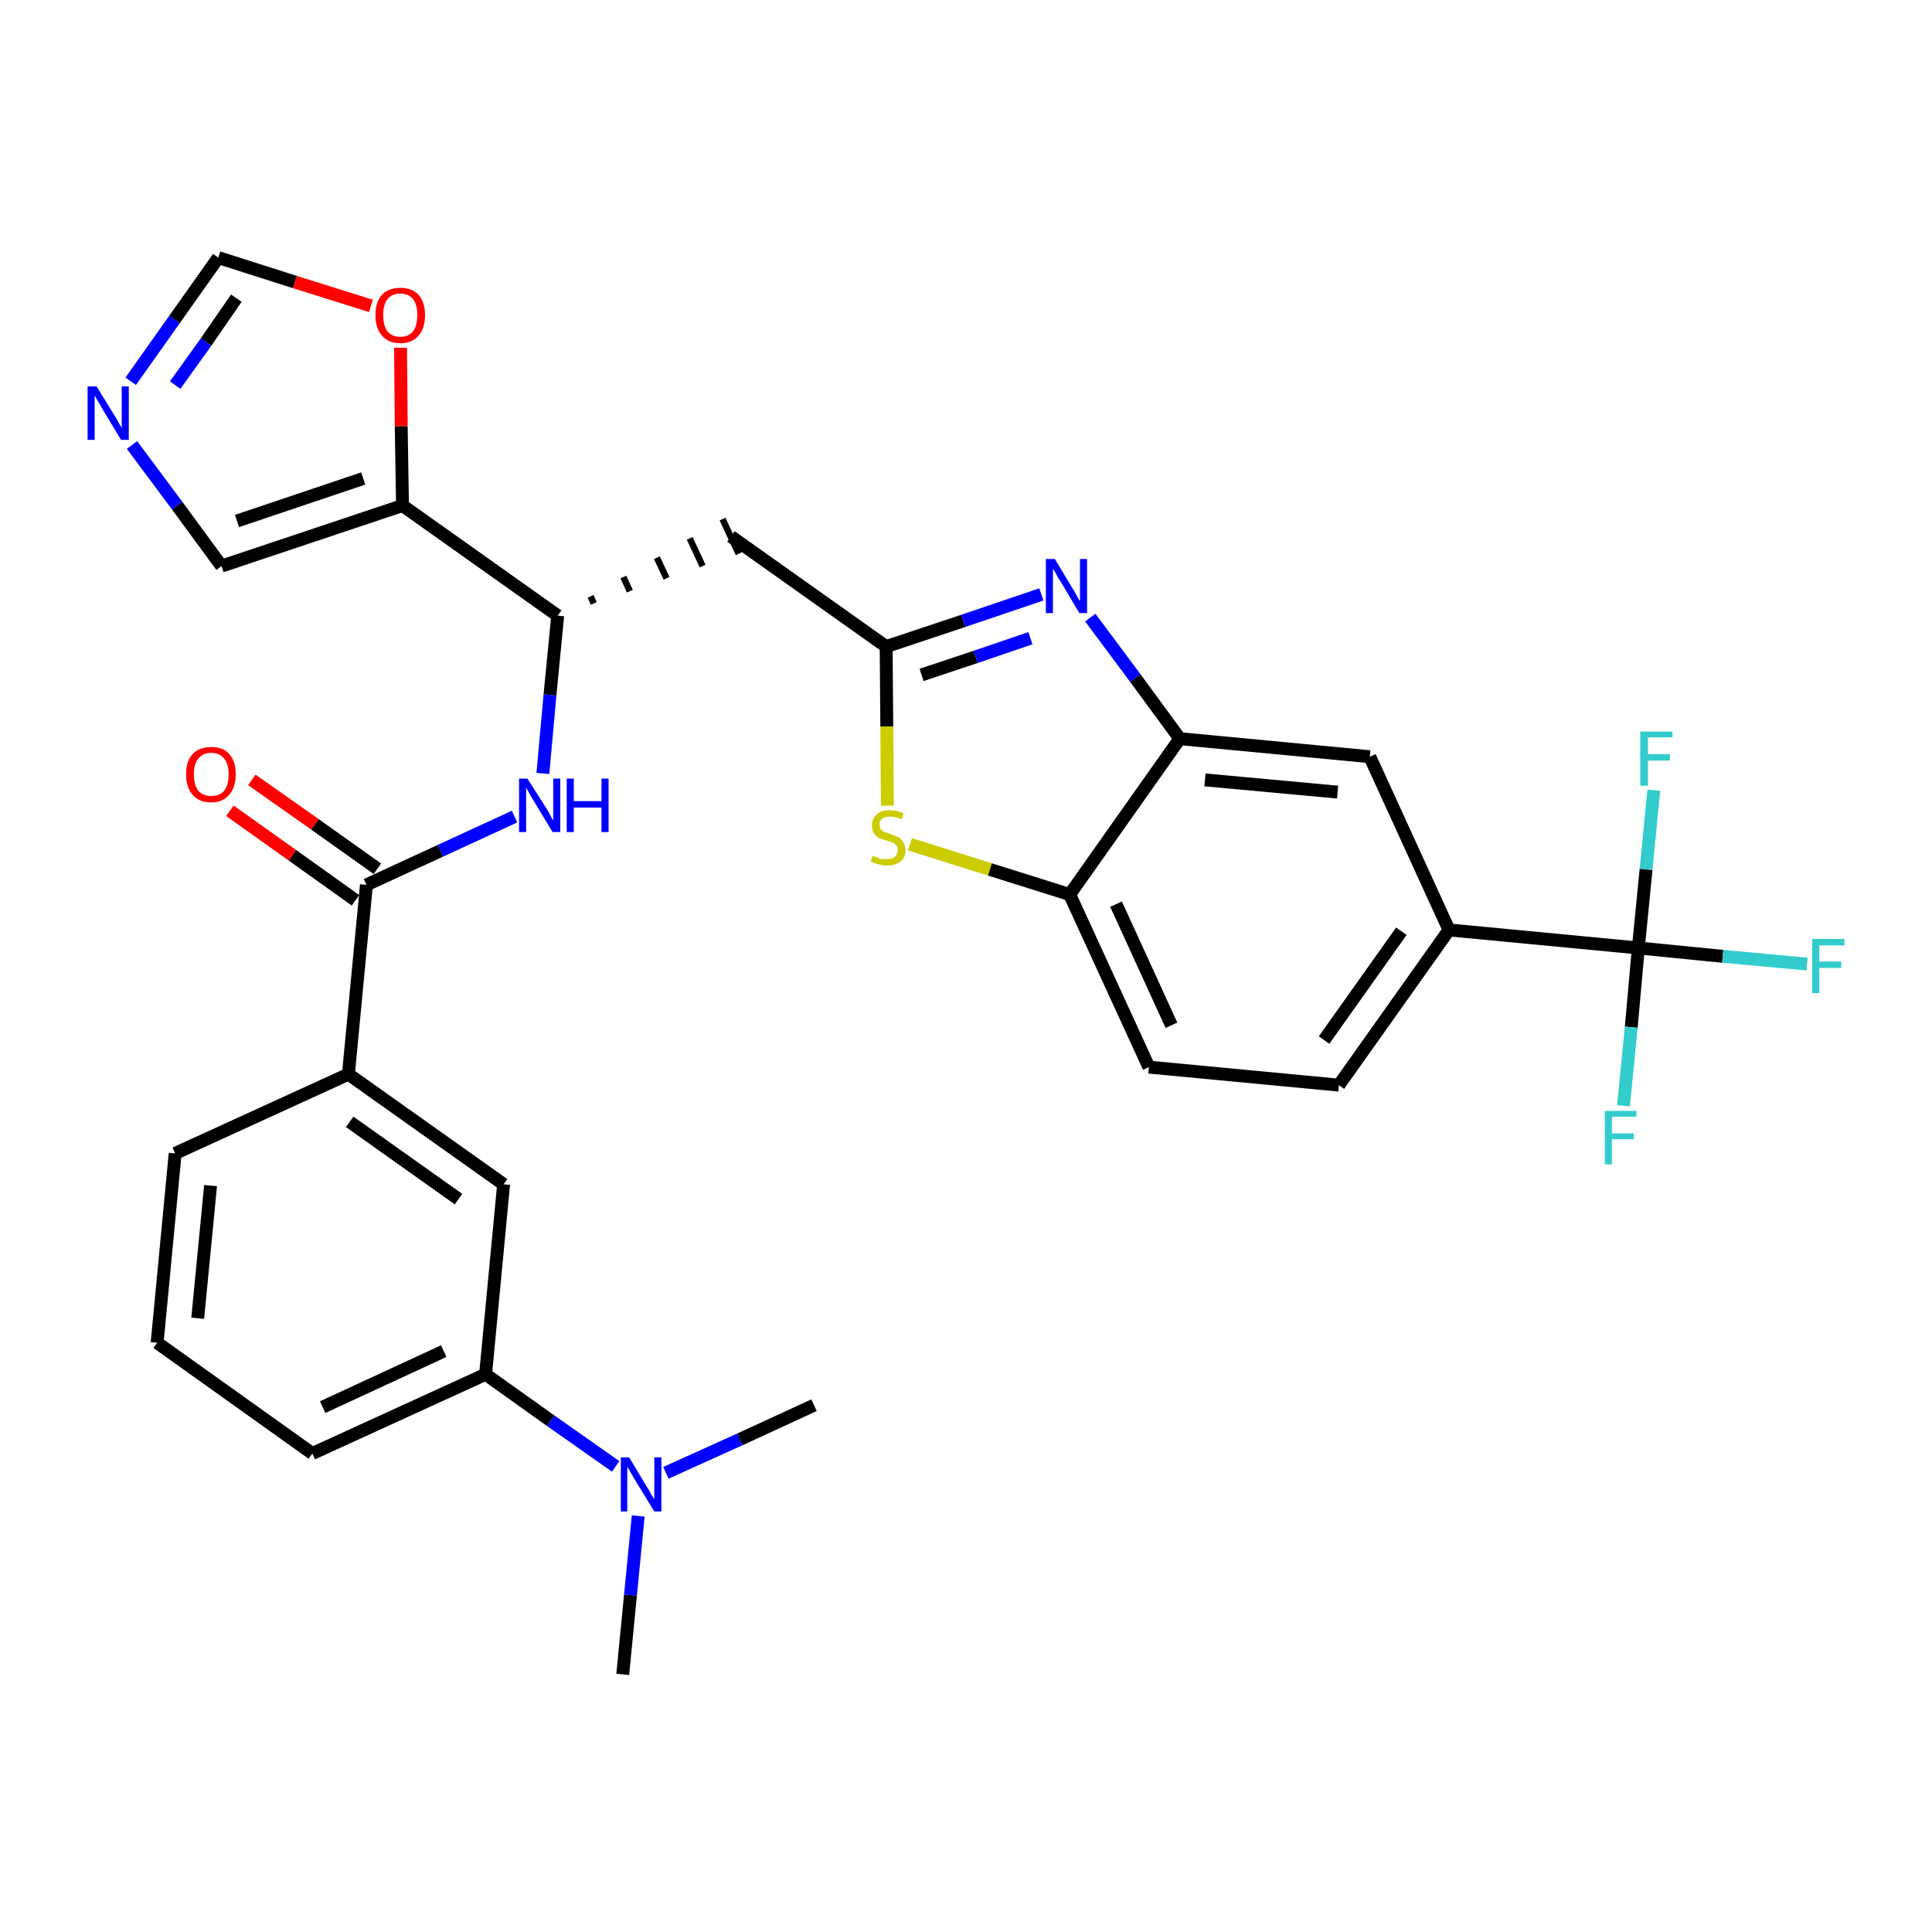 <?xml version='1.0' encoding='iso-8859-1'?>
<svg version='1.1' baseProfile='full'
              xmlns='http://www.w3.org/2000/svg'
                      xmlns:rdkit='http://www.rdkit.org/xml'
                      xmlns:xlink='http://www.w3.org/1999/xlink'
                  xml:space='preserve'
width='300px' height='300px' viewBox='0 0 300 300'>
<!-- END OF HEADER -->
<path class='bond-0 atom-0 atom-1' d='M 96.7,260.0 L 97.9,247.7' style='fill:none;fill-rule:evenodd;stroke:#000000;stroke-width:2.0px;stroke-linecap:butt;stroke-linejoin:miter;stroke-opacity:1' />
<path class='bond-0 atom-0 atom-1' d='M 97.9,247.7 L 99.1,235.4' style='fill:none;fill-rule:evenodd;stroke:#0000FF;stroke-width:2.0px;stroke-linecap:butt;stroke-linejoin:miter;stroke-opacity:1' />
<path class='bond-1 atom-1 atom-2' d='M 103.4,228.7 L 114.9,223.5' style='fill:none;fill-rule:evenodd;stroke:#0000FF;stroke-width:2.0px;stroke-linecap:butt;stroke-linejoin:miter;stroke-opacity:1' />
<path class='bond-1 atom-1 atom-2' d='M 114.9,223.5 L 126.4,218.2' style='fill:none;fill-rule:evenodd;stroke:#000000;stroke-width:2.0px;stroke-linecap:butt;stroke-linejoin:miter;stroke-opacity:1' />
<path class='bond-2 atom-1 atom-3' d='M 95.6,227.7 L 85.5,220.6' style='fill:none;fill-rule:evenodd;stroke:#0000FF;stroke-width:2.0px;stroke-linecap:butt;stroke-linejoin:miter;stroke-opacity:1' />
<path class='bond-2 atom-1 atom-3' d='M 85.5,220.6 L 75.4,213.4' style='fill:none;fill-rule:evenodd;stroke:#000000;stroke-width:2.0px;stroke-linecap:butt;stroke-linejoin:miter;stroke-opacity:1' />
<path class='bond-3 atom-3 atom-4' d='M 75.4,213.4 L 48.5,225.7' style='fill:none;fill-rule:evenodd;stroke:#000000;stroke-width:2.0px;stroke-linecap:butt;stroke-linejoin:miter;stroke-opacity:1' />
<path class='bond-3 atom-3 atom-4' d='M 68.9,209.8 L 50.1,218.5' style='fill:none;fill-rule:evenodd;stroke:#000000;stroke-width:2.0px;stroke-linecap:butt;stroke-linejoin:miter;stroke-opacity:1' />
<path class='bond-31 atom-31 atom-3' d='M 78.2,183.9 L 75.4,213.4' style='fill:none;fill-rule:evenodd;stroke:#000000;stroke-width:2.0px;stroke-linecap:butt;stroke-linejoin:miter;stroke-opacity:1' />
<path class='bond-4 atom-4 atom-5' d='M 48.5,225.7 L 24.4,208.5' style='fill:none;fill-rule:evenodd;stroke:#000000;stroke-width:2.0px;stroke-linecap:butt;stroke-linejoin:miter;stroke-opacity:1' />
<path class='bond-5 atom-5 atom-6' d='M 24.4,208.5 L 27.2,179.1' style='fill:none;fill-rule:evenodd;stroke:#000000;stroke-width:2.0px;stroke-linecap:butt;stroke-linejoin:miter;stroke-opacity:1' />
<path class='bond-5 atom-5 atom-6' d='M 30.7,204.7 L 32.7,184.1' style='fill:none;fill-rule:evenodd;stroke:#000000;stroke-width:2.0px;stroke-linecap:butt;stroke-linejoin:miter;stroke-opacity:1' />
<path class='bond-6 atom-6 atom-7' d='M 27.2,179.1 L 54.1,166.8' style='fill:none;fill-rule:evenodd;stroke:#000000;stroke-width:2.0px;stroke-linecap:butt;stroke-linejoin:miter;stroke-opacity:1' />
<path class='bond-7 atom-7 atom-8' d='M 54.1,166.8 L 56.9,137.4' style='fill:none;fill-rule:evenodd;stroke:#000000;stroke-width:2.0px;stroke-linecap:butt;stroke-linejoin:miter;stroke-opacity:1' />
<path class='bond-30 atom-7 atom-31' d='M 54.1,166.8 L 78.2,183.9' style='fill:none;fill-rule:evenodd;stroke:#000000;stroke-width:2.0px;stroke-linecap:butt;stroke-linejoin:miter;stroke-opacity:1' />
<path class='bond-30 atom-7 atom-31' d='M 54.3,174.2 L 71.2,186.2' style='fill:none;fill-rule:evenodd;stroke:#000000;stroke-width:2.0px;stroke-linecap:butt;stroke-linejoin:miter;stroke-opacity:1' />
<path class='bond-8 atom-8 atom-9' d='M 58.6,134.9 L 48.9,128.0' style='fill:none;fill-rule:evenodd;stroke:#000000;stroke-width:2.0px;stroke-linecap:butt;stroke-linejoin:miter;stroke-opacity:1' />
<path class='bond-8 atom-8 atom-9' d='M 48.9,128.0 L 39.1,121.1' style='fill:none;fill-rule:evenodd;stroke:#FF0000;stroke-width:2.0px;stroke-linecap:butt;stroke-linejoin:miter;stroke-opacity:1' />
<path class='bond-8 atom-8 atom-9' d='M 55.2,139.8 L 45.4,132.8' style='fill:none;fill-rule:evenodd;stroke:#000000;stroke-width:2.0px;stroke-linecap:butt;stroke-linejoin:miter;stroke-opacity:1' />
<path class='bond-8 atom-8 atom-9' d='M 45.4,132.8 L 35.7,125.9' style='fill:none;fill-rule:evenodd;stroke:#FF0000;stroke-width:2.0px;stroke-linecap:butt;stroke-linejoin:miter;stroke-opacity:1' />
<path class='bond-9 atom-8 atom-10' d='M 56.9,137.4 L 68.4,132.1' style='fill:none;fill-rule:evenodd;stroke:#000000;stroke-width:2.0px;stroke-linecap:butt;stroke-linejoin:miter;stroke-opacity:1' />
<path class='bond-9 atom-8 atom-10' d='M 68.4,132.1 L 79.9,126.8' style='fill:none;fill-rule:evenodd;stroke:#0000FF;stroke-width:2.0px;stroke-linecap:butt;stroke-linejoin:miter;stroke-opacity:1' />
<path class='bond-10 atom-10 atom-11' d='M 84.3,120.1 L 85.4,107.9' style='fill:none;fill-rule:evenodd;stroke:#0000FF;stroke-width:2.0px;stroke-linecap:butt;stroke-linejoin:miter;stroke-opacity:1' />
<path class='bond-10 atom-10 atom-11' d='M 85.4,107.9 L 86.6,95.6' style='fill:none;fill-rule:evenodd;stroke:#000000;stroke-width:2.0px;stroke-linecap:butt;stroke-linejoin:miter;stroke-opacity:1' />
<path class='bond-11 atom-11 atom-12' d='M 92.2,93.7 L 91.7,92.6' style='fill:none;fill-rule:evenodd;stroke:#000000;stroke-width:1.0px;stroke-linecap:butt;stroke-linejoin:miter;stroke-opacity:1' />
<path class='bond-11 atom-11 atom-12' d='M 97.8,91.8 L 96.8,89.6' style='fill:none;fill-rule:evenodd;stroke:#000000;stroke-width:1.0px;stroke-linecap:butt;stroke-linejoin:miter;stroke-opacity:1' />
<path class='bond-11 atom-11 atom-12' d='M 103.5,89.8 L 102.0,86.6' style='fill:none;fill-rule:evenodd;stroke:#000000;stroke-width:1.0px;stroke-linecap:butt;stroke-linejoin:miter;stroke-opacity:1' />
<path class='bond-11 atom-11 atom-12' d='M 109.1,87.9 L 107.1,83.6' style='fill:none;fill-rule:evenodd;stroke:#000000;stroke-width:1.0px;stroke-linecap:butt;stroke-linejoin:miter;stroke-opacity:1' />
<path class='bond-11 atom-11 atom-12' d='M 114.7,86.0 L 112.2,80.6' style='fill:none;fill-rule:evenodd;stroke:#000000;stroke-width:1.0px;stroke-linecap:butt;stroke-linejoin:miter;stroke-opacity:1' />
<path class='bond-25 atom-11 atom-26' d='M 86.6,95.6 L 62.5,78.5' style='fill:none;fill-rule:evenodd;stroke:#000000;stroke-width:2.0px;stroke-linecap:butt;stroke-linejoin:miter;stroke-opacity:1' />
<path class='bond-12 atom-12 atom-13' d='M 113.5,83.3 L 137.6,100.4' style='fill:none;fill-rule:evenodd;stroke:#000000;stroke-width:2.0px;stroke-linecap:butt;stroke-linejoin:miter;stroke-opacity:1' />
<path class='bond-13 atom-13 atom-14' d='M 137.6,100.4 L 149.6,96.4' style='fill:none;fill-rule:evenodd;stroke:#000000;stroke-width:2.0px;stroke-linecap:butt;stroke-linejoin:miter;stroke-opacity:1' />
<path class='bond-13 atom-13 atom-14' d='M 149.6,96.4 L 161.7,92.3' style='fill:none;fill-rule:evenodd;stroke:#0000FF;stroke-width:2.0px;stroke-linecap:butt;stroke-linejoin:miter;stroke-opacity:1' />
<path class='bond-13 atom-13 atom-14' d='M 143.1,104.8 L 151.5,102.0' style='fill:none;fill-rule:evenodd;stroke:#000000;stroke-width:2.0px;stroke-linecap:butt;stroke-linejoin:miter;stroke-opacity:1' />
<path class='bond-13 atom-13 atom-14' d='M 151.5,102.0 L 160.0,99.1' style='fill:none;fill-rule:evenodd;stroke:#0000FF;stroke-width:2.0px;stroke-linecap:butt;stroke-linejoin:miter;stroke-opacity:1' />
<path class='bond-32 atom-25 atom-13' d='M 137.8,125.1 L 137.7,112.8' style='fill:none;fill-rule:evenodd;stroke:#CCCC00;stroke-width:2.0px;stroke-linecap:butt;stroke-linejoin:miter;stroke-opacity:1' />
<path class='bond-32 atom-25 atom-13' d='M 137.7,112.8 L 137.6,100.4' style='fill:none;fill-rule:evenodd;stroke:#000000;stroke-width:2.0px;stroke-linecap:butt;stroke-linejoin:miter;stroke-opacity:1' />
<path class='bond-14 atom-14 atom-15' d='M 169.3,95.9 L 176.3,105.3' style='fill:none;fill-rule:evenodd;stroke:#0000FF;stroke-width:2.0px;stroke-linecap:butt;stroke-linejoin:miter;stroke-opacity:1' />
<path class='bond-14 atom-14 atom-15' d='M 176.3,105.3 L 183.2,114.7' style='fill:none;fill-rule:evenodd;stroke:#000000;stroke-width:2.0px;stroke-linecap:butt;stroke-linejoin:miter;stroke-opacity:1' />
<path class='bond-15 atom-15 atom-16' d='M 183.2,114.7 L 212.7,117.5' style='fill:none;fill-rule:evenodd;stroke:#000000;stroke-width:2.0px;stroke-linecap:butt;stroke-linejoin:miter;stroke-opacity:1' />
<path class='bond-15 atom-15 atom-16' d='M 187.1,121.1 L 207.7,123.0' style='fill:none;fill-rule:evenodd;stroke:#000000;stroke-width:2.0px;stroke-linecap:butt;stroke-linejoin:miter;stroke-opacity:1' />
<path class='bond-34 atom-24 atom-15' d='M 166.1,138.9 L 183.2,114.7' style='fill:none;fill-rule:evenodd;stroke:#000000;stroke-width:2.0px;stroke-linecap:butt;stroke-linejoin:miter;stroke-opacity:1' />
<path class='bond-16 atom-16 atom-17' d='M 212.7,117.5 L 225.0,144.4' style='fill:none;fill-rule:evenodd;stroke:#000000;stroke-width:2.0px;stroke-linecap:butt;stroke-linejoin:miter;stroke-opacity:1' />
<path class='bond-17 atom-17 atom-18' d='M 225.0,144.4 L 254.4,147.2' style='fill:none;fill-rule:evenodd;stroke:#000000;stroke-width:2.0px;stroke-linecap:butt;stroke-linejoin:miter;stroke-opacity:1' />
<path class='bond-21 atom-17 atom-22' d='M 225.0,144.4 L 207.9,168.5' style='fill:none;fill-rule:evenodd;stroke:#000000;stroke-width:2.0px;stroke-linecap:butt;stroke-linejoin:miter;stroke-opacity:1' />
<path class='bond-21 atom-17 atom-22' d='M 217.6,144.6 L 205.6,161.5' style='fill:none;fill-rule:evenodd;stroke:#000000;stroke-width:2.0px;stroke-linecap:butt;stroke-linejoin:miter;stroke-opacity:1' />
<path class='bond-18 atom-18 atom-19' d='M 254.4,147.2 L 267.5,148.5' style='fill:none;fill-rule:evenodd;stroke:#000000;stroke-width:2.0px;stroke-linecap:butt;stroke-linejoin:miter;stroke-opacity:1' />
<path class='bond-18 atom-18 atom-19' d='M 267.5,148.5 L 280.6,149.7' style='fill:none;fill-rule:evenodd;stroke:#33CCCC;stroke-width:2.0px;stroke-linecap:butt;stroke-linejoin:miter;stroke-opacity:1' />
<path class='bond-19 atom-18 atom-20' d='M 254.4,147.2 L 253.3,159.5' style='fill:none;fill-rule:evenodd;stroke:#000000;stroke-width:2.0px;stroke-linecap:butt;stroke-linejoin:miter;stroke-opacity:1' />
<path class='bond-19 atom-18 atom-20' d='M 253.3,159.5 L 252.1,171.7' style='fill:none;fill-rule:evenodd;stroke:#33CCCC;stroke-width:2.0px;stroke-linecap:butt;stroke-linejoin:miter;stroke-opacity:1' />
<path class='bond-20 atom-18 atom-21' d='M 254.4,147.2 L 255.6,135.0' style='fill:none;fill-rule:evenodd;stroke:#000000;stroke-width:2.0px;stroke-linecap:butt;stroke-linejoin:miter;stroke-opacity:1' />
<path class='bond-20 atom-18 atom-21' d='M 255.6,135.0 L 256.8,122.7' style='fill:none;fill-rule:evenodd;stroke:#33CCCC;stroke-width:2.0px;stroke-linecap:butt;stroke-linejoin:miter;stroke-opacity:1' />
<path class='bond-22 atom-22 atom-23' d='M 207.9,168.5 L 178.4,165.7' style='fill:none;fill-rule:evenodd;stroke:#000000;stroke-width:2.0px;stroke-linecap:butt;stroke-linejoin:miter;stroke-opacity:1' />
<path class='bond-23 atom-23 atom-24' d='M 178.4,165.7 L 166.1,138.9' style='fill:none;fill-rule:evenodd;stroke:#000000;stroke-width:2.0px;stroke-linecap:butt;stroke-linejoin:miter;stroke-opacity:1' />
<path class='bond-23 atom-23 atom-24' d='M 181.9,159.2 L 173.3,140.4' style='fill:none;fill-rule:evenodd;stroke:#000000;stroke-width:2.0px;stroke-linecap:butt;stroke-linejoin:miter;stroke-opacity:1' />
<path class='bond-24 atom-24 atom-25' d='M 166.1,138.9 L 153.7,135.0' style='fill:none;fill-rule:evenodd;stroke:#000000;stroke-width:2.0px;stroke-linecap:butt;stroke-linejoin:miter;stroke-opacity:1' />
<path class='bond-24 atom-24 atom-25' d='M 153.7,135.0 L 141.3,131.1' style='fill:none;fill-rule:evenodd;stroke:#CCCC00;stroke-width:2.0px;stroke-linecap:butt;stroke-linejoin:miter;stroke-opacity:1' />
<path class='bond-26 atom-26 atom-27' d='M 62.5,78.5 L 34.4,87.9' style='fill:none;fill-rule:evenodd;stroke:#000000;stroke-width:2.0px;stroke-linecap:butt;stroke-linejoin:miter;stroke-opacity:1' />
<path class='bond-26 atom-26 atom-27' d='M 56.4,74.3 L 36.8,80.9' style='fill:none;fill-rule:evenodd;stroke:#000000;stroke-width:2.0px;stroke-linecap:butt;stroke-linejoin:miter;stroke-opacity:1' />
<path class='bond-33 atom-30 atom-26' d='M 62.2,54.0 L 62.3,66.2' style='fill:none;fill-rule:evenodd;stroke:#FF0000;stroke-width:2.0px;stroke-linecap:butt;stroke-linejoin:miter;stroke-opacity:1' />
<path class='bond-33 atom-30 atom-26' d='M 62.3,66.2 L 62.5,78.5' style='fill:none;fill-rule:evenodd;stroke:#000000;stroke-width:2.0px;stroke-linecap:butt;stroke-linejoin:miter;stroke-opacity:1' />
<path class='bond-27 atom-27 atom-28' d='M 34.4,87.9 L 27.5,78.5' style='fill:none;fill-rule:evenodd;stroke:#000000;stroke-width:2.0px;stroke-linecap:butt;stroke-linejoin:miter;stroke-opacity:1' />
<path class='bond-27 atom-27 atom-28' d='M 27.5,78.5 L 20.5,69.1' style='fill:none;fill-rule:evenodd;stroke:#0000FF;stroke-width:2.0px;stroke-linecap:butt;stroke-linejoin:miter;stroke-opacity:1' />
<path class='bond-28 atom-28 atom-29' d='M 20.3,59.2 L 27.1,49.6' style='fill:none;fill-rule:evenodd;stroke:#0000FF;stroke-width:2.0px;stroke-linecap:butt;stroke-linejoin:miter;stroke-opacity:1' />
<path class='bond-28 atom-28 atom-29' d='M 27.1,49.6 L 33.9,40.0' style='fill:none;fill-rule:evenodd;stroke:#000000;stroke-width:2.0px;stroke-linecap:butt;stroke-linejoin:miter;stroke-opacity:1' />
<path class='bond-28 atom-28 atom-29' d='M 27.2,59.8 L 32.0,53.1' style='fill:none;fill-rule:evenodd;stroke:#0000FF;stroke-width:2.0px;stroke-linecap:butt;stroke-linejoin:miter;stroke-opacity:1' />
<path class='bond-28 atom-28 atom-29' d='M 32.0,53.1 L 36.7,46.3' style='fill:none;fill-rule:evenodd;stroke:#000000;stroke-width:2.0px;stroke-linecap:butt;stroke-linejoin:miter;stroke-opacity:1' />
<path class='bond-29 atom-29 atom-30' d='M 33.9,40.0 L 45.8,43.8' style='fill:none;fill-rule:evenodd;stroke:#000000;stroke-width:2.0px;stroke-linecap:butt;stroke-linejoin:miter;stroke-opacity:1' />
<path class='bond-29 atom-29 atom-30' d='M 45.8,43.8 L 57.6,47.5' style='fill:none;fill-rule:evenodd;stroke:#FF0000;stroke-width:2.0px;stroke-linecap:butt;stroke-linejoin:miter;stroke-opacity:1' />
<path  class='atom-1' d='M 97.7 226.3
L 100.4 230.8
Q 100.7 231.2, 101.1 232.0
Q 101.6 232.8, 101.6 232.8
L 101.6 226.3
L 102.7 226.3
L 102.7 234.7
L 101.6 234.7
L 98.6 229.8
Q 98.3 229.3, 97.9 228.6
Q 97.6 228.0, 97.4 227.8
L 97.4 234.7
L 96.4 234.7
L 96.4 226.3
L 97.7 226.3
' fill='#0000FF'/>
<path  class='atom-9' d='M 28.9 120.2
Q 28.9 118.2, 29.9 117.1
Q 30.9 116.0, 32.8 116.0
Q 34.7 116.0, 35.6 117.1
Q 36.6 118.2, 36.6 120.2
Q 36.6 122.3, 35.6 123.4
Q 34.6 124.6, 32.8 124.6
Q 30.9 124.6, 29.9 123.4
Q 28.9 122.3, 28.9 120.2
M 32.8 123.6
Q 34.1 123.6, 34.8 122.8
Q 35.5 121.9, 35.5 120.2
Q 35.5 118.6, 34.8 117.8
Q 34.1 116.9, 32.8 116.9
Q 31.5 116.9, 30.8 117.8
Q 30.1 118.6, 30.1 120.2
Q 30.1 121.9, 30.8 122.8
Q 31.5 123.6, 32.8 123.6
' fill='#FF0000'/>
<path  class='atom-10' d='M 81.9 120.9
L 84.7 125.3
Q 85.0 125.7, 85.4 126.5
Q 85.8 127.3, 85.9 127.4
L 85.9 120.9
L 87.0 120.9
L 87.0 129.2
L 85.8 129.2
L 82.9 124.4
Q 82.5 123.8, 82.2 123.2
Q 81.8 122.5, 81.7 122.3
L 81.7 129.2
L 80.6 129.2
L 80.6 120.9
L 81.9 120.9
' fill='#0000FF'/>
<path  class='atom-10' d='M 88.0 120.9
L 89.1 120.9
L 89.1 124.4
L 93.4 124.4
L 93.4 120.9
L 94.5 120.9
L 94.5 129.2
L 93.4 129.2
L 93.4 125.4
L 89.1 125.4
L 89.1 129.2
L 88.0 129.2
L 88.0 120.9
' fill='#0000FF'/>
<path  class='atom-14' d='M 163.8 86.8
L 166.5 91.3
Q 166.8 91.7, 167.2 92.5
Q 167.6 93.3, 167.7 93.3
L 167.7 86.8
L 168.8 86.8
L 168.8 95.2
L 167.6 95.2
L 164.7 90.3
Q 164.3 89.8, 164.0 89.1
Q 163.6 88.5, 163.5 88.3
L 163.5 95.2
L 162.4 95.2
L 162.4 86.8
L 163.8 86.8
' fill='#0000FF'/>
<path  class='atom-19' d='M 281.4 145.8
L 286.4 145.8
L 286.4 146.8
L 282.5 146.8
L 282.5 149.3
L 285.9 149.3
L 285.9 150.3
L 282.5 150.3
L 282.5 154.2
L 281.4 154.2
L 281.4 145.8
' fill='#33CCCC'/>
<path  class='atom-20' d='M 249.2 172.5
L 254.1 172.5
L 254.1 173.4
L 250.3 173.4
L 250.3 176.0
L 253.7 176.0
L 253.7 176.9
L 250.3 176.9
L 250.3 180.8
L 249.2 180.8
L 249.2 172.5
' fill='#33CCCC'/>
<path  class='atom-21' d='M 254.7 113.6
L 259.7 113.6
L 259.7 114.5
L 255.9 114.5
L 255.9 117.1
L 259.3 117.1
L 259.3 118.1
L 255.9 118.1
L 255.9 122.0
L 254.7 122.0
L 254.7 113.6
' fill='#33CCCC'/>
<path  class='atom-25' d='M 135.5 132.9
Q 135.6 132.9, 136.0 133.1
Q 136.4 133.2, 136.8 133.4
Q 137.3 133.4, 137.7 133.4
Q 138.5 133.4, 138.9 133.1
Q 139.4 132.7, 139.4 132.0
Q 139.4 131.5, 139.2 131.3
Q 138.9 131.0, 138.6 130.8
Q 138.2 130.7, 137.6 130.5
Q 136.9 130.3, 136.4 130.1
Q 136.0 129.8, 135.7 129.4
Q 135.4 128.9, 135.4 128.2
Q 135.4 127.1, 136.1 126.5
Q 136.8 125.8, 138.2 125.8
Q 139.2 125.8, 140.3 126.3
L 140.0 127.2
Q 139.0 126.8, 138.3 126.8
Q 137.4 126.8, 137.0 127.1
Q 136.5 127.5, 136.6 128.0
Q 136.6 128.5, 136.8 128.8
Q 137.0 129.0, 137.3 129.2
Q 137.7 129.3, 138.3 129.5
Q 139.0 129.8, 139.5 130.0
Q 139.9 130.2, 140.2 130.7
Q 140.6 131.2, 140.6 132.0
Q 140.6 133.2, 139.8 133.8
Q 139.0 134.4, 137.7 134.4
Q 137.0 134.4, 136.4 134.2
Q 135.9 134.1, 135.2 133.8
L 135.5 132.9
' fill='#CCCC00'/>
<path  class='atom-28' d='M 15.0 60.0
L 17.7 64.4
Q 18.0 64.8, 18.4 65.6
Q 18.9 66.4, 18.9 66.5
L 18.9 60.0
L 20.0 60.0
L 20.0 68.3
L 18.8 68.3
L 15.9 63.5
Q 15.6 62.9, 15.2 62.3
Q 14.8 61.6, 14.7 61.4
L 14.7 68.3
L 13.6 68.3
L 13.6 60.0
L 15.0 60.0
' fill='#0000FF'/>
<path  class='atom-30' d='M 58.3 48.9
Q 58.3 46.9, 59.3 45.8
Q 60.3 44.7, 62.2 44.7
Q 64.0 44.7, 65.0 45.8
Q 66.0 46.9, 66.0 48.9
Q 66.0 51.0, 65.0 52.1
Q 64.0 53.3, 62.2 53.3
Q 60.3 53.3, 59.3 52.1
Q 58.3 51.0, 58.3 48.9
M 62.2 52.3
Q 63.4 52.3, 64.1 51.5
Q 64.8 50.6, 64.8 48.9
Q 64.8 47.3, 64.1 46.4
Q 63.4 45.6, 62.2 45.6
Q 60.9 45.6, 60.2 46.4
Q 59.5 47.3, 59.5 48.9
Q 59.5 50.6, 60.2 51.5
Q 60.9 52.3, 62.2 52.3
' fill='#FF0000'/>
</svg>
